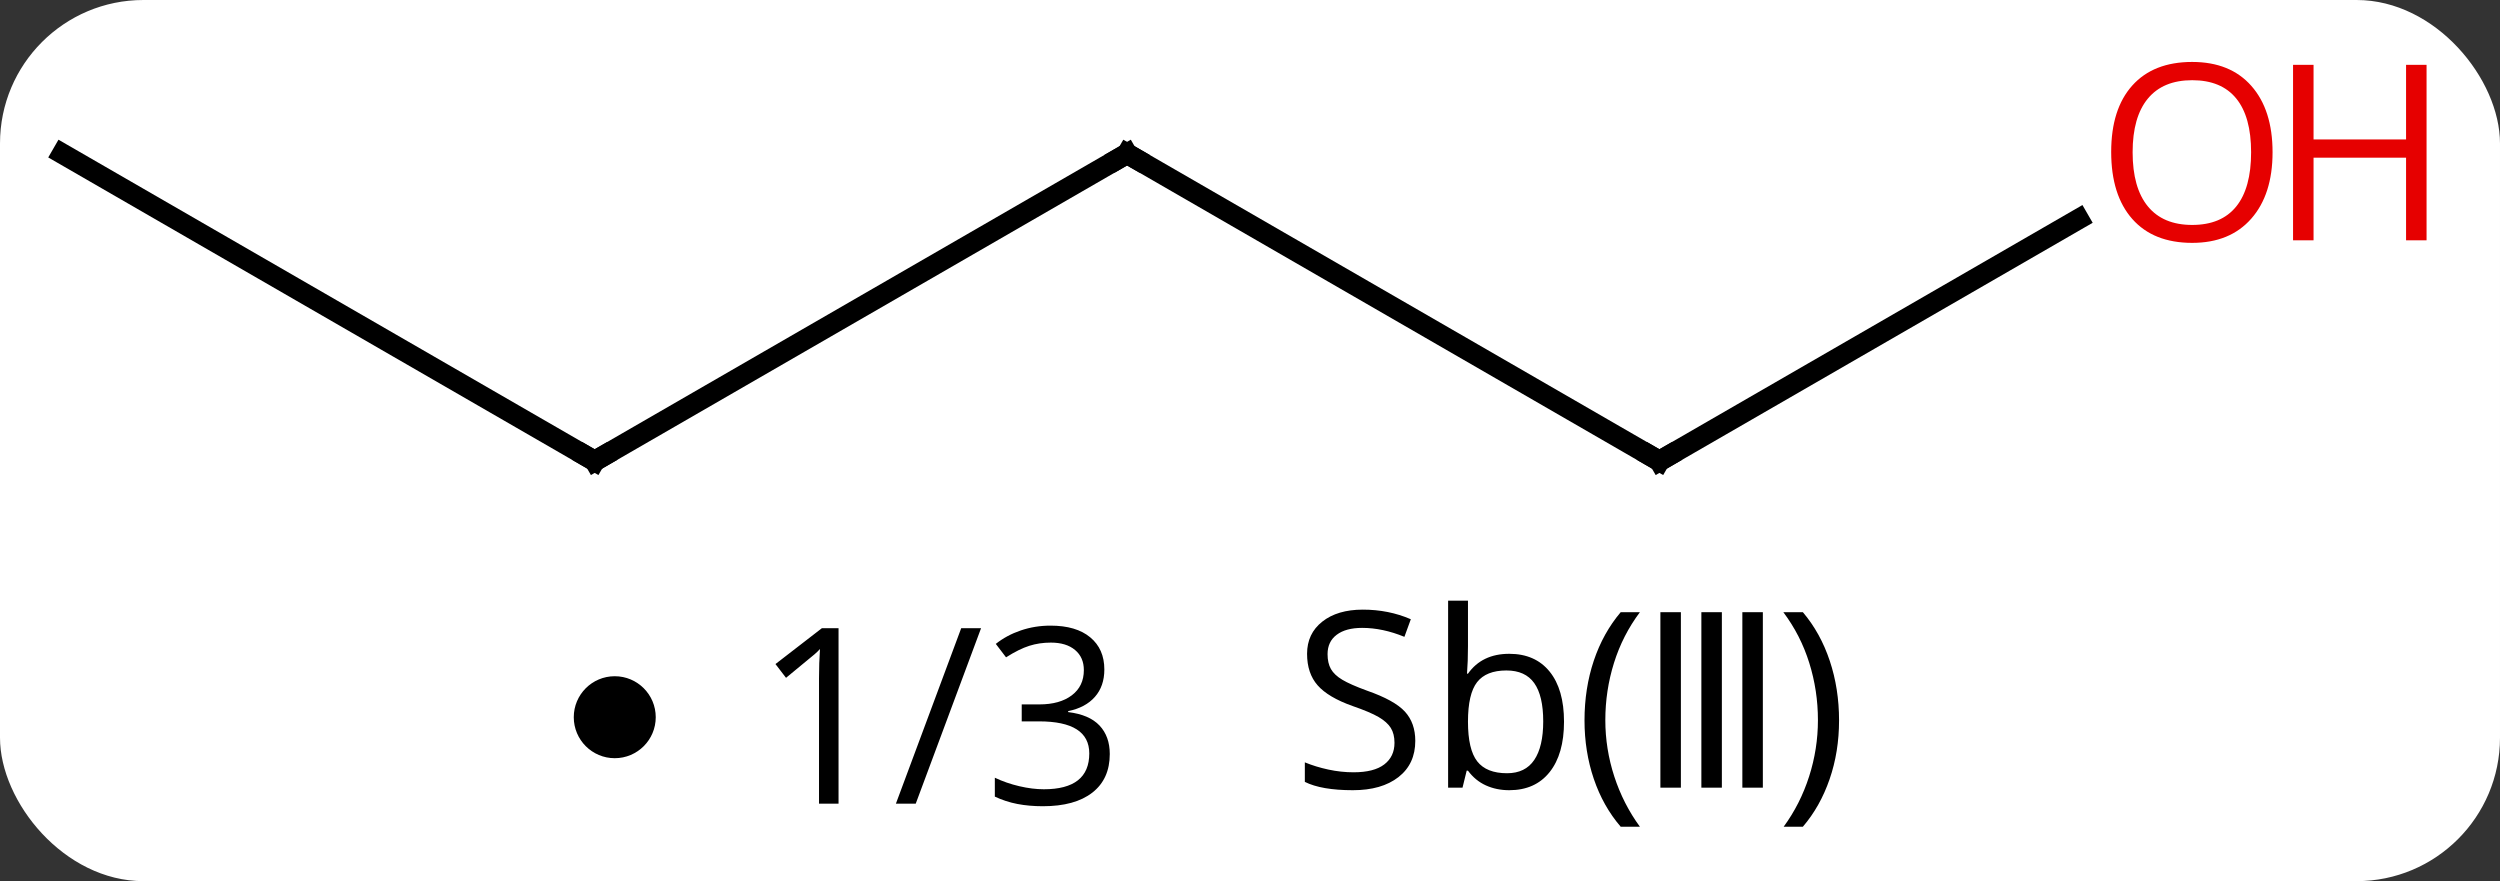 <svg width="122" viewBox="0 0 122 43" style="fill-opacity:1; color-rendering:auto; color-interpolation:auto; text-rendering:auto; stroke:black; stroke-linecap:square; stroke-miterlimit:10; shape-rendering:auto; stroke-opacity:1; fill:black; stroke-dasharray:none; font-weight:normal; stroke-width:1; font-family:'Open Sans'; font-style:normal; stroke-linejoin:miter; font-size:12; stroke-dashoffset:0; image-rendering:auto;" height="43" class="cas-substance-image" xmlns:xlink="http://www.w3.org/1999/xlink" xmlns="http://www.w3.org/2000/svg"><rect x="0" y="0" width="122" height="43" fill="#333333" stroke="none"/><svg class="cas-substance-single-component"><rect y="0" x="0" width="122" stroke="none" ry="7" rx="7" height="43" fill="white" class="cas-substance-group"/><svg y="0" x="0" width="122" viewBox="0 0 122 26" style="fill:black;" height="26" class="cas-substance-single-component-image"><svg><g><g transform="translate(55,15)" style="text-rendering:geometricPrecision; color-rendering:optimizeQuality; color-interpolation:linearRGB; stroke-linecap:butt; image-rendering:optimizeQuality;"><line y2="7.5" y1="-7.5" x2="-25.98" x1="0" style="fill:none;"/><line y2="7.5" y1="-7.5" x2="25.98" x1="0" style="fill:none;"/><line y2="-7.5" y1="7.5" x2="-51.963" x1="-25.98" style="fill:none;"/><line y2="-4.311" y1="7.5" x2="46.44" x1="25.98" style="fill:none;"/><path style="fill:none; stroke-miterlimit:5;" d="M-0.433 -7.25 L0 -7.5 L0.433 -7.25"/><path style="fill:none; stroke-miterlimit:5;" d="M-25.547 7.25 L-25.98 7.5 L-26.413 7.25"/><path style="fill:none; stroke-miterlimit:5;" d="M25.547 7.25 L25.98 7.5 L26.413 7.25"/></g><g transform="translate(55,15)" style="stroke-linecap:butt; fill:rgb(230,0,0); text-rendering:geometricPrecision; color-rendering:optimizeQuality; image-rendering:optimizeQuality; font-family:'Open Sans'; stroke:rgb(230,0,0); color-interpolation:linearRGB; stroke-miterlimit:5;"><path style="stroke:none;" d="M55.901 -7.57 Q55.901 -5.508 54.861 -4.328 Q53.822 -3.148 51.979 -3.148 Q50.088 -3.148 49.057 -4.312 Q48.026 -5.477 48.026 -7.586 Q48.026 -9.68 49.057 -10.828 Q50.088 -11.977 51.979 -11.977 Q53.838 -11.977 54.869 -10.805 Q55.901 -9.633 55.901 -7.57 ZM49.072 -7.57 Q49.072 -5.836 49.815 -4.93 Q50.557 -4.023 51.979 -4.023 Q53.401 -4.023 54.127 -4.922 Q54.854 -5.82 54.854 -7.57 Q54.854 -9.305 54.127 -10.195 Q53.401 -11.086 51.979 -11.086 Q50.557 -11.086 49.815 -10.188 Q49.072 -9.289 49.072 -7.57 Z"/><path style="stroke:none;" d="M63.416 -3.273 L62.416 -3.273 L62.416 -7.305 L57.901 -7.305 L57.901 -3.273 L56.901 -3.273 L56.901 -11.836 L57.901 -11.836 L57.901 -8.195 L62.416 -8.195 L62.416 -11.836 L63.416 -11.836 L63.416 -3.273 Z"/></g></g></svg></svg><svg y="26" x="28" class="cas-substance-saf"><svg y="7" x="0" width="4" style="fill:black;" height="4" class="cas-substance-saf-dot"><circle stroke="none" r="2" fill="black" cy="2" cx="2"/></svg><svg y="2" x="7" width="22" style="fill:black;" height="15" class="cas-substance-saf-coefficient"><svg><g><g transform="translate(11,7)" style="text-rendering:geometricPrecision; font-family:'Open Sans'; color-interpolation:linearRGB; color-rendering:optimizeQuality; image-rendering:optimizeQuality;"><path style="stroke:none;" d="M-5.079 4.219 L-6.032 4.219 L-6.032 -1.891 Q-6.032 -2.656 -5.985 -3.328 Q-6.095 -3.203 -6.251 -3.07 Q-6.407 -2.938 -7.642 -1.922 L-8.157 -2.594 L-5.892 -4.344 L-5.079 -4.344 L-5.079 4.219 ZM1.876 -4.344 L-1.312 4.219 L-2.28 4.219 L0.907 -4.344 L1.876 -4.344 ZM7.892 -2.328 Q7.892 -1.516 7.431 -0.992 Q6.97 -0.469 6.126 -0.297 L6.126 -0.25 Q7.157 -0.125 7.657 0.406 Q8.157 0.938 8.157 1.797 Q8.157 3.016 7.306 3.68 Q6.454 4.344 4.892 4.344 Q4.22 4.344 3.649 4.234 Q3.079 4.125 2.548 3.875 L2.548 2.953 Q3.11 3.219 3.743 3.367 Q4.376 3.516 4.939 3.516 Q7.157 3.516 7.157 1.766 Q7.157 0.203 4.704 0.203 L3.86 0.203 L3.86 -0.625 L4.72 -0.625 Q5.72 -0.625 6.306 -1.07 Q6.892 -1.516 6.892 -2.297 Q6.892 -2.922 6.462 -3.281 Q6.032 -3.641 5.282 -3.641 Q4.72 -3.641 4.228 -3.484 Q3.735 -3.328 3.095 -2.922 L2.595 -3.578 Q3.126 -4 3.813 -4.234 Q4.501 -4.469 5.267 -4.469 Q6.517 -4.469 7.204 -3.898 Q7.892 -3.328 7.892 -2.328 Z"/></g></g></svg></svg><svg y="0" x="33" width="32" style="fill:black;" height="17" class="cas-substance-saf-image"><svg><g><g transform="translate(9,8)" style="text-rendering:geometricPrecision; font-family:'Open Sans'; color-interpolation:linearRGB; color-rendering:optimizeQuality; image-rendering:optimizeQuality;"><path style="stroke:none;" d="M-0.934 2.156 Q-0.934 3.281 -1.754 3.922 Q-2.574 4.562 -3.981 4.562 Q-5.512 4.562 -6.324 4.156 L-6.324 3.203 Q-5.793 3.422 -5.176 3.555 Q-4.559 3.688 -3.949 3.688 Q-2.949 3.688 -2.449 3.305 Q-1.949 2.922 -1.949 2.25 Q-1.949 1.812 -2.129 1.523 Q-2.309 1.234 -2.723 0.992 Q-3.137 0.75 -3.996 0.453 Q-5.184 0.031 -5.699 -0.555 Q-6.215 -1.141 -6.215 -2.094 Q-6.215 -3.078 -5.473 -3.664 Q-4.731 -4.25 -3.496 -4.25 Q-2.231 -4.25 -1.152 -3.781 L-1.465 -2.922 Q-2.527 -3.359 -3.527 -3.359 Q-4.324 -3.359 -4.769 -3.023 Q-5.215 -2.688 -5.215 -2.078 Q-5.215 -1.641 -5.051 -1.352 Q-4.887 -1.062 -4.496 -0.828 Q-4.106 -0.594 -3.293 -0.297 Q-1.949 0.172 -1.441 0.727 Q-0.934 1.281 -0.934 2.156 ZM3.652 -2.094 Q4.918 -2.094 5.621 -1.227 Q6.324 -0.359 6.324 1.219 Q6.324 2.797 5.621 3.68 Q4.918 4.562 3.652 4.562 Q3.027 4.562 2.512 4.328 Q1.996 4.094 1.637 3.609 L1.574 3.609 L1.371 4.438 L0.668 4.438 L0.668 -4.688 L1.637 -4.688 L1.637 -2.469 Q1.637 -1.719 1.59 -1.125 L1.637 -1.125 Q2.324 -2.094 3.652 -2.094 ZM3.512 -1.281 Q2.527 -1.281 2.082 -0.711 Q1.637 -0.141 1.637 1.219 Q1.637 2.578 2.09 3.156 Q2.543 3.734 3.543 3.734 Q4.434 3.734 4.871 3.086 Q5.309 2.438 5.309 1.203 Q5.309 -0.047 4.871 -0.664 Q4.434 -1.281 3.512 -1.281 Z"/><path style="stroke:none;" d="M7.324 1.156 Q7.324 -0.406 7.777 -1.758 Q8.23 -3.109 9.09 -4.125 L10.027 -4.125 Q9.184 -3 8.762 -1.648 Q8.34 -0.297 8.34 1.141 Q8.34 2.547 8.777 3.891 Q9.215 5.234 10.027 6.344 L9.09 6.344 Q8.23 5.344 7.777 4.008 Q7.324 2.672 7.324 1.156 Z"/><path style="stroke:none;" d="M11.027 4.438 L11.027 -4.125 L12.027 -4.125 L12.027 4.438 L11.027 4.438 Z"/><path style="stroke:none;" d="M13.027 4.438 L13.027 -4.125 L14.027 -4.125 L14.027 4.438 L13.027 4.438 Z"/><path style="stroke:none;" d="M15.027 4.438 L15.027 -4.125 L16.027 -4.125 L16.027 4.438 L15.027 4.438 Z"/><path style="stroke:none;" d="M19.746 1.156 Q19.746 2.688 19.285 4.023 Q18.824 5.359 17.98 6.344 L17.043 6.344 Q17.855 5.234 18.285 3.891 Q18.715 2.547 18.715 1.141 Q18.715 -0.297 18.293 -1.648 Q17.871 -3 17.027 -4.125 L17.98 -4.125 Q18.84 -3.109 19.293 -1.75 Q19.746 -0.391 19.746 1.156 Z"/></g></g></svg></svg></svg></svg></svg>